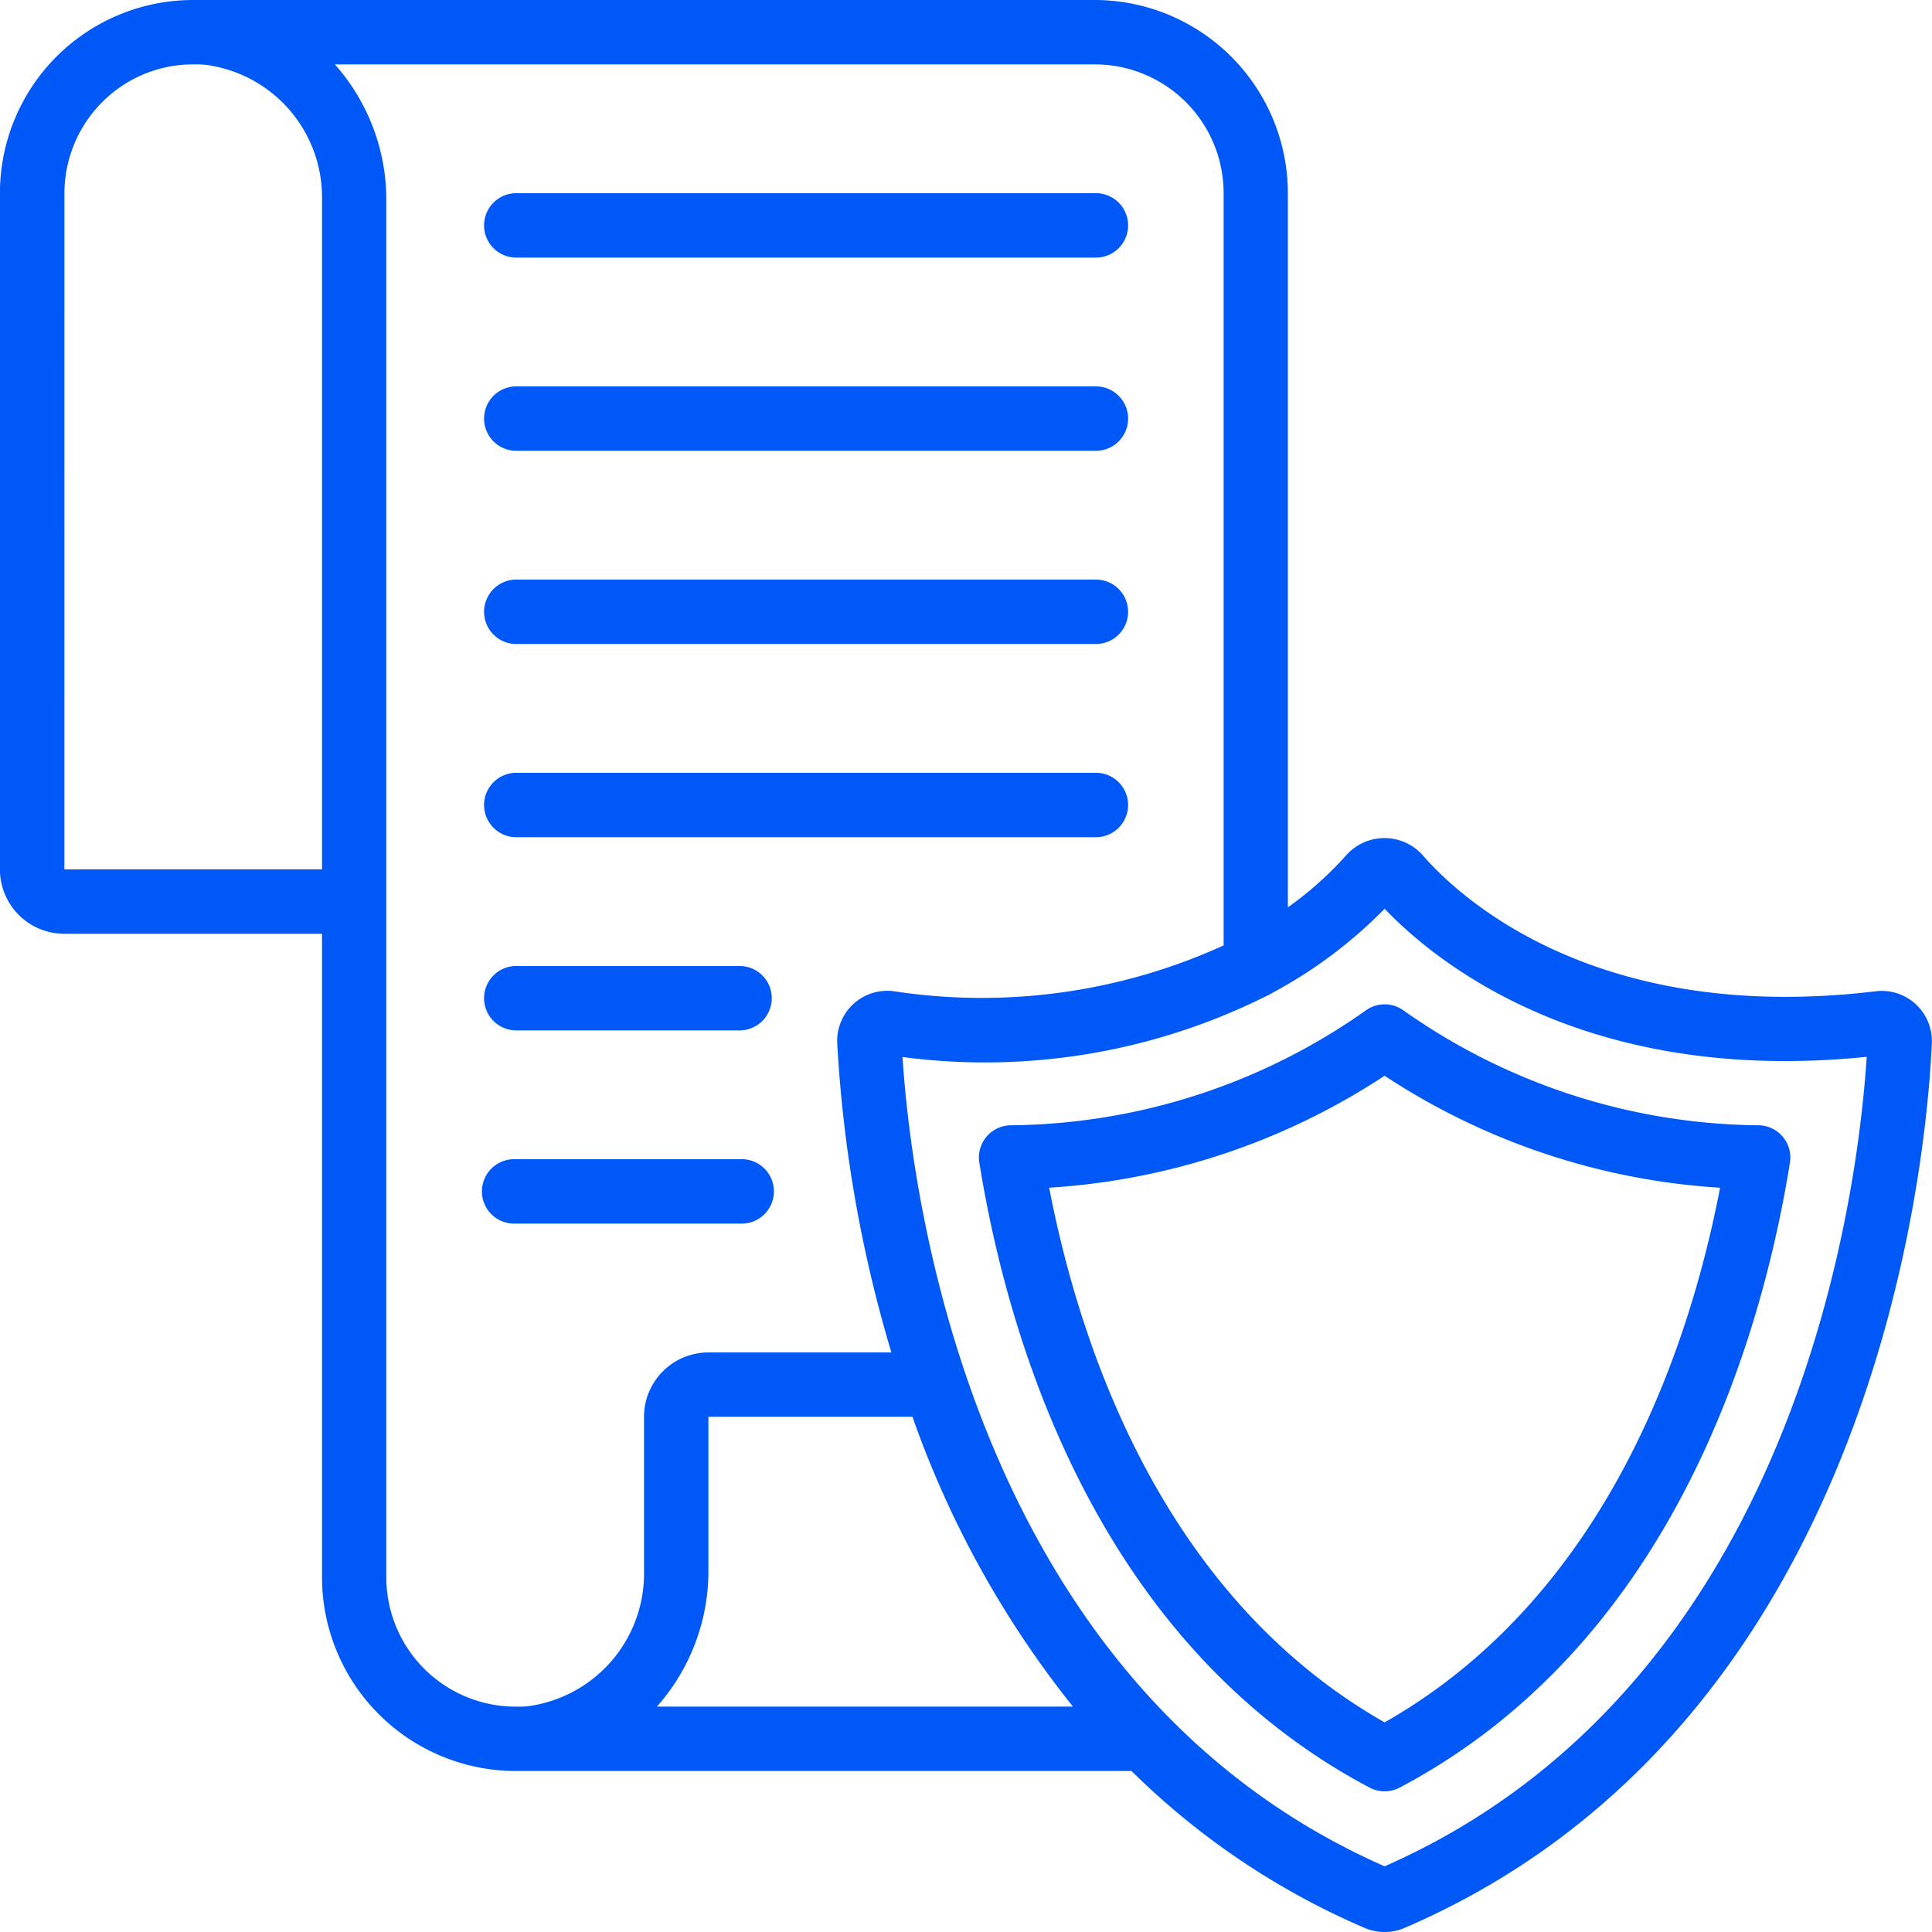 <svg xmlns="http://www.w3.org/2000/svg" width="53.5" height="53.5" viewBox="0 0 53.5 53.5">
  <g id="document" transform="translate(-0.002)">
    <g id="Page-1_34_" transform="translate(0.002 0)">
      <g id="_x30_35---Privacy-Policy" transform="translate(0 0)">
        <path id="Shape_133_" d="M260.283,269.509a.892.892,0,0,0-.853,1.033c.761,4.733,3.178,13.273,10.807,17.307a.891.891,0,0,0,.833,0c7.633-4.035,10.047-12.573,10.807-17.307a.892.892,0,0,0-.852-1.033,17.3,17.3,0,0,1-9.844-3.177.891.891,0,0,0-1.054,0A17.3,17.3,0,0,1,260.283,269.509Zm19.66,1.728c-.852,4.422-3.143,11.312-9.29,14.806-6.143-3.494-8.436-10.384-9.289-14.806a19.017,19.017,0,0,0,9.289-3.1A19.014,19.014,0,0,0,279.943,271.238Z" transform="translate(-232.311 -238.348)" fill="#0058f7"/>
        <path id="Shape_132_" d="M1.785,25.859H8.919V43.692a5.371,5.371,0,0,0,5.359,5.35H31.336a20.906,20.906,0,0,0,6.455,4.345,1.406,1.406,0,0,0,1.106,0c13.108-5.641,14.465-21.4,14.6-24.5a1.387,1.387,0,0,0-1.554-1.437c-7.806.938-11.592-2.661-12.561-3.787a1.419,1.419,0,0,0-2.083,0,9.677,9.677,0,0,1-1.634,1.463V5.35A5.355,5.355,0,0,0,30.319,0H5.352A5.35,5.35,0,0,0,0,5.35V24.075a1.783,1.783,0,0,0,1.783,1.783Zm16.407,21.4A5.651,5.651,0,0,0,19.619,43.5V39.234h5.651a27.327,27.327,0,0,0,4.444,8.025ZM38.344,25.165c1.458,1.522,5.618,4.886,13.35,4.1-.243,3.756-1.908,17.377-13.35,22.416-11.438-5.036-13.108-18.66-13.35-22.411a17.43,17.43,0,0,0,10.088-1.694.857.857,0,0,0,.144-.077A12.778,12.778,0,0,0,38.344,25.165ZM33.886,5.35V26.18a16.147,16.147,0,0,1-9.144,1.267,1.388,1.388,0,0,0-1.556,1.444,36.963,36.963,0,0,0,1.5,8.56H19.619a1.783,1.783,0,0,0-1.783,1.783V43.5A3.707,3.707,0,0,1,14.6,47.25a2.557,2.557,0,0,1-.326.009A3.581,3.581,0,0,1,10.7,43.692V5.539A5.651,5.651,0,0,0,9.275,1.783H30.319A3.567,3.567,0,0,1,33.886,5.35Zm-32.1,0A3.579,3.579,0,0,1,2.953,2.713a3.538,3.538,0,0,1,2.391-.93h.065a2.045,2.045,0,0,1,.3.014A3.7,3.7,0,0,1,8.919,5.539V24.075H1.785Z" transform="translate(-0.002 0)" fill="#0058f7"/>
        <g id="Group_107988" data-name="Group 107988" transform="translate(13.375 5.35)">
          <path id="Path_122_" d="M128.894,52.984h16.05a.892.892,0,1,0,0-1.783h-16.05a.892.892,0,0,0,0,1.783Z" transform="translate(-128.002 -51.201)" fill="#0058f7" fill-rule="evenodd"/>
          <path id="Path_121_" d="M128.894,104.184h16.05a.892.892,0,1,0,0-1.783h-16.05a.892.892,0,0,0,0,1.783Z" transform="translate(-128.002 -97.051)" fill="#0058f7" fill-rule="evenodd"/>
          <path id="Path_120_" d="M128.894,155.384h16.05a.892.892,0,1,0,0-1.783h-16.05a.892.892,0,0,0,0,1.783Z" transform="translate(-128.002 -142.901)" fill="#0058f7" fill-rule="evenodd"/>
          <path id="Path_119_" d="M128.894,206.584h16.05a.892.892,0,1,0,0-1.783h-16.05a.892.892,0,0,0,0,1.783Z" transform="translate(-128.002 -188.751)" fill="#0058f7" fill-rule="evenodd"/>
          <path id="Path_118_" d="M128.895,257.783h6.242a.892.892,0,0,0,0-1.783h-6.242a.892.892,0,0,0,0,1.783Z" transform="translate(-128.003 -234.6)" fill="#0058f7" fill-rule="evenodd"/>
          <path id="Path_117_" d="M128.894,308.984h6.242a.892.892,0,1,0,0-1.783h-6.242a.892.892,0,1,0,0,1.783Z" transform="translate(-128.002 -280.451)" fill="#0058f7" fill-rule="evenodd"/>
        </g>
      </g>
    </g>
  </g>
</svg>
